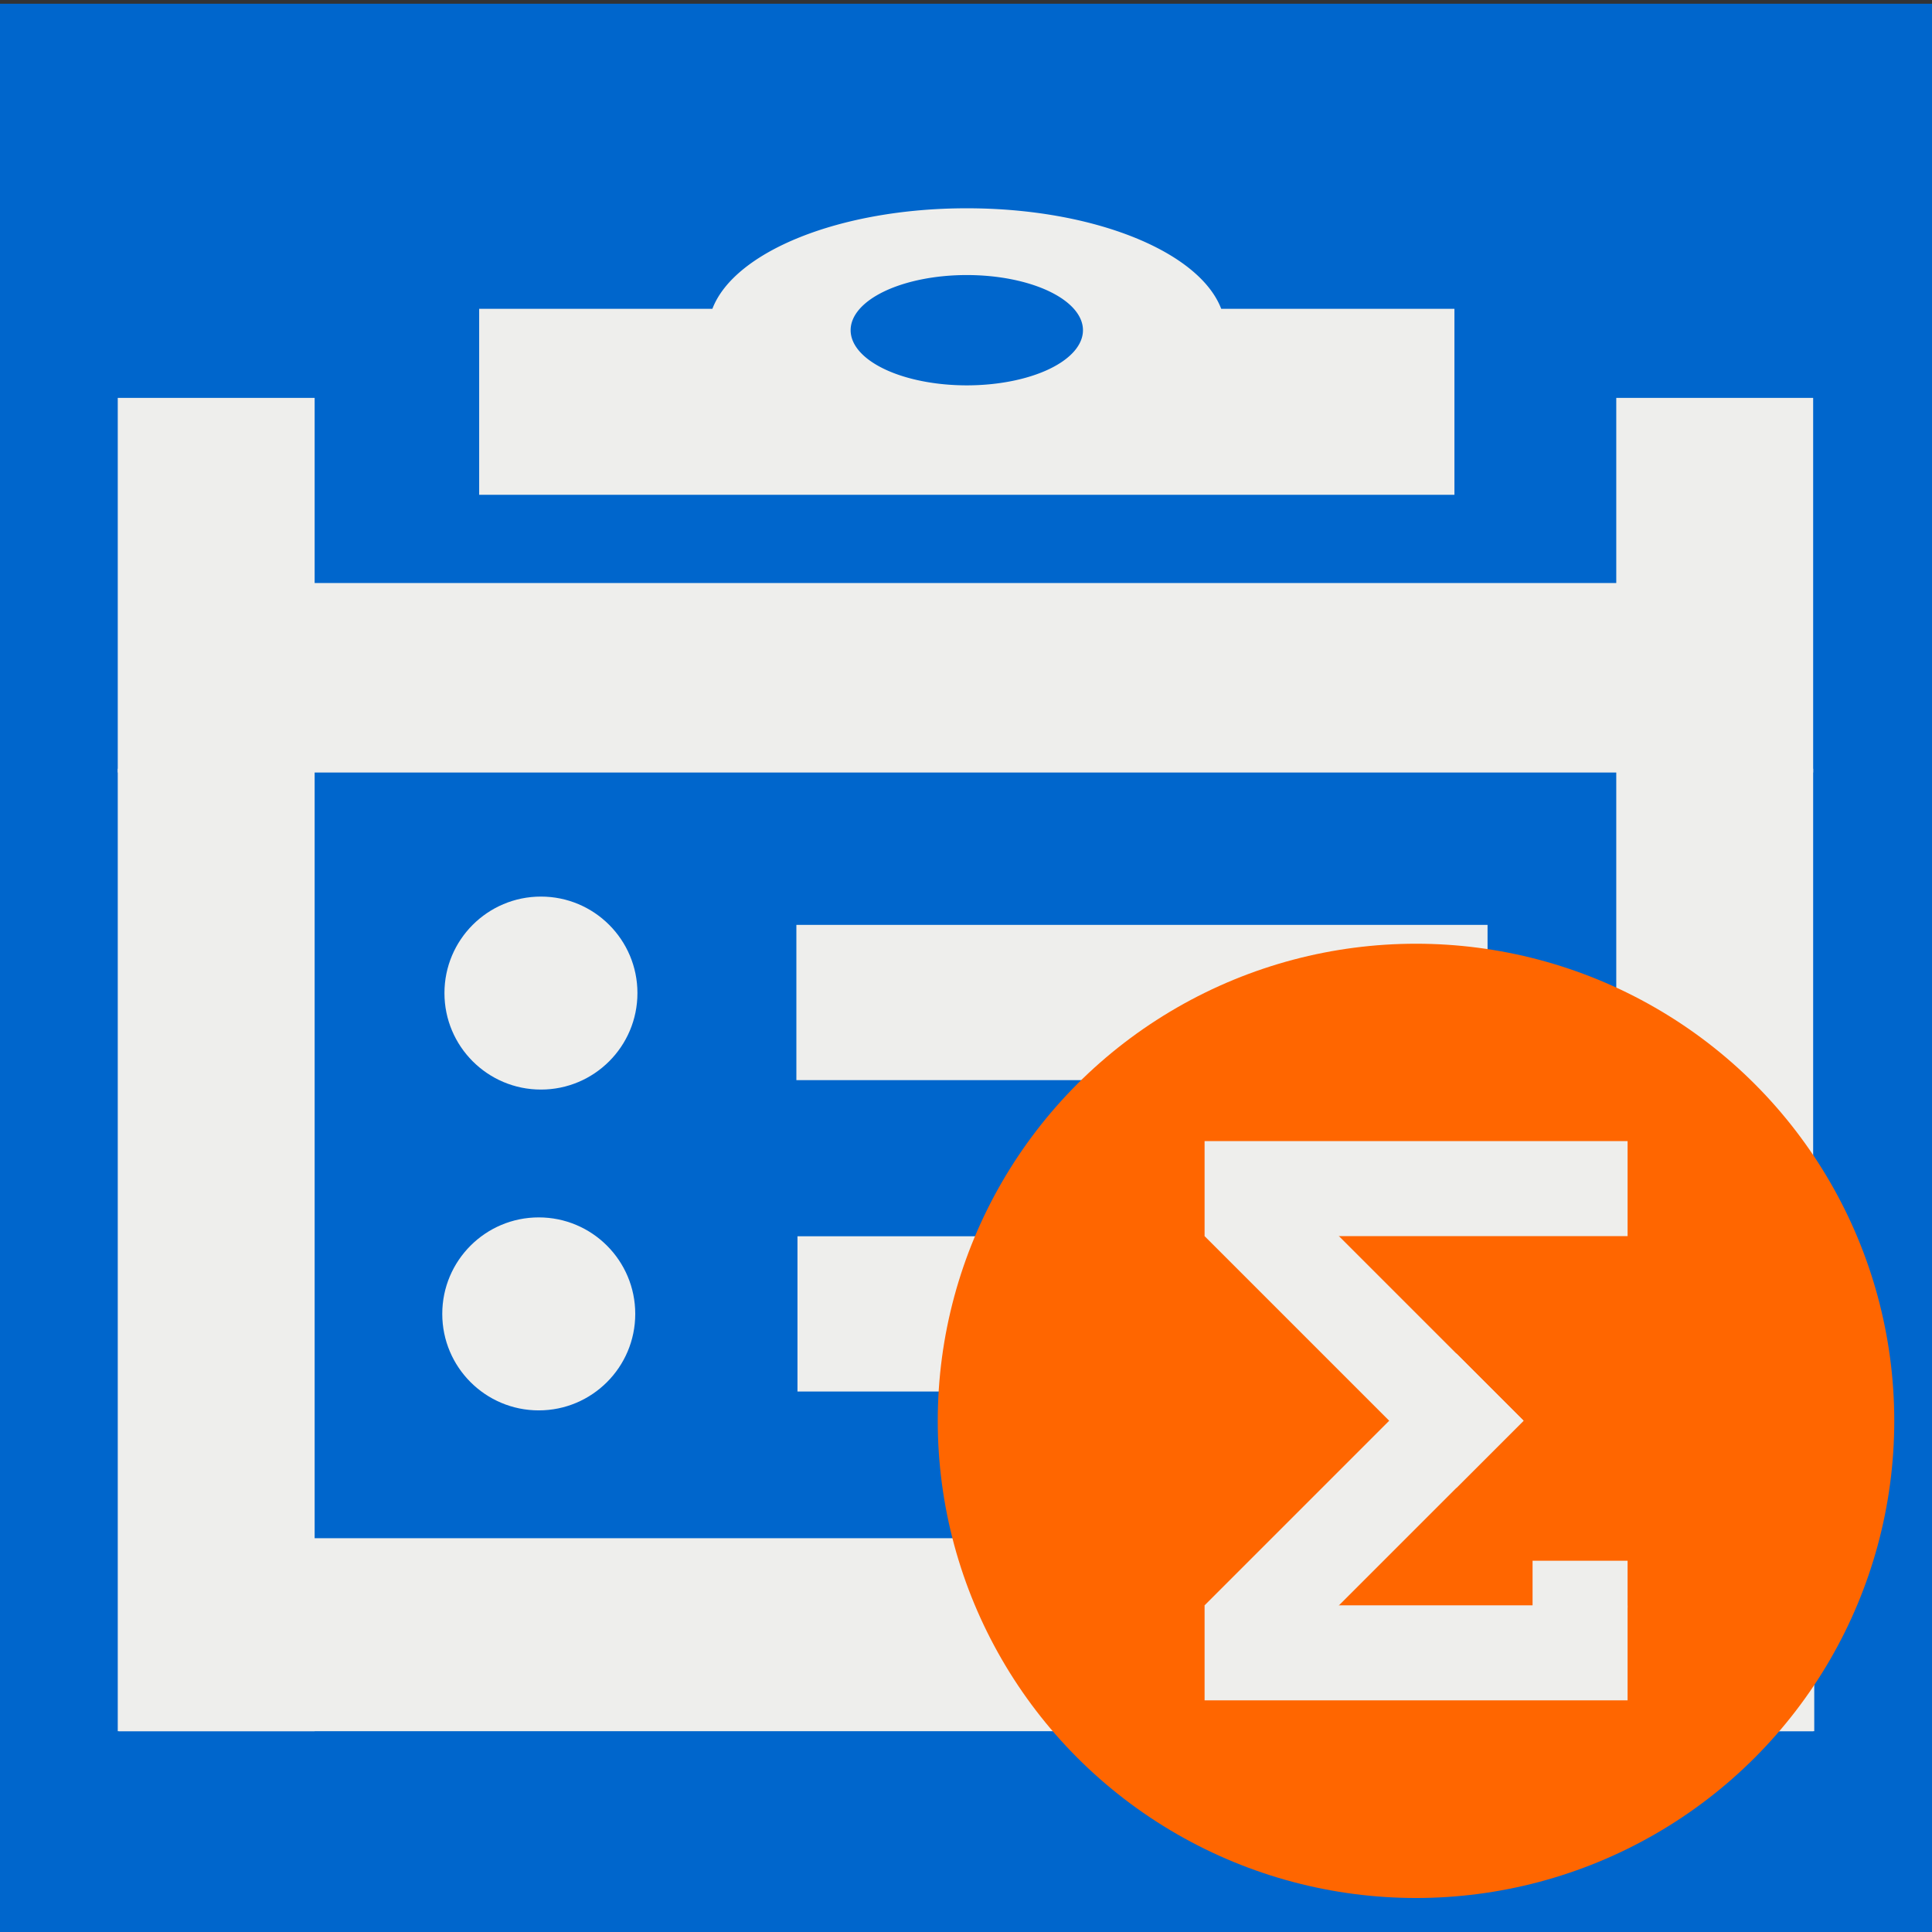 <?xml version="1.0" encoding="UTF-8" standalone="no"?>
<!-- Created with Inkscape (http://www.inkscape.org/) -->

<svg
   xmlns:dc="http://purl.org/dc/elements/1.1/"
   xmlns:cc="http://creativecommons.org/ns#"
   xmlns:rdf="http://www.w3.org/1999/02/22-rdf-syntax-ns#"
   xmlns:svg="http://www.w3.org/2000/svg"
   xmlns="http://www.w3.org/2000/svg"
   xmlns:sodipodi="http://sodipodi.sourceforge.net/DTD/sodipodi-0.dtd"
   xmlns:inkscape="http://www.inkscape.org/namespaces/inkscape"
   width="1024"
   height="1024"
   id="svg3090"
   version="1.1"
   inkscape:version="0.92.2 (5c3e80d, 2017-08-06)"
   sodipodi:docname="summary.svg"
   inkscape:export-filename="E:\OneDrive\Dokumente\_Documents\Studium\FAU\WiSe 17-18\GeMed\my icons\start_arbeidd_v2_32.png"
   inkscape:export-xdpi="3"
   inkscape:export-ydpi="3">
  <rect width="100%" height="100%" fill="#333333" stroke="none"/>
  <defs
     id="defs3092" />
  <sodipodi:namedview
     id="base"
     pagecolor="#ffffff"
     bordercolor="#666666"
     borderopacity="1.0"
     inkscape:pageopacity="0.0"
     inkscape:pageshadow="2"
     inkscape:zoom="0.175"
     inkscape:cx="-2580.7513"
     inkscape:cy="761.08038"
     inkscape:document-units="px"
     inkscape:current-layer="layer4"
     showgrid="false"
     inkscape:window-width="1920"
     inkscape:window-height="1017"
     inkscape:window-x="1912"
     inkscape:window-y="-8"
     inkscape:window-maximized="1"
     inkscape:measure-start="-872.245,975.102"
     inkscape:measure-end="-785.141,975.302"
     inkscape:snap-bbox="true"
     inkscape:snap-grids="true"
     showguides="false"
     objecttolerance="20"
     guidetolerance="10000">
    <inkscape:grid
       type="xygrid"
       id="grid4032" />
  </sodipodi:namedview>
  <g
     inkscape:groupmode="layer"
     id="layer4"
     inkscape:label="Flag"
     style="display:inline">
    <g
       id="g4092"
       transform="translate(-1.358,-1.938)" />
    <g
       id="g4102"
       transform="translate(-1.358,-1.938)" />
    <rect
       style="fill:#0066cc;fill-opacity:1;stroke-width:2.491"
       y="1.982"
       x="2.4379883e-006"
       height="1024"
       width="1024"
       id="rect4479"
       inkscape:export-xdpi="24"
       inkscape:export-ydpi="24" />
    <g
       id="g290"
       transform="translate(1306.286,687.125)"
       inkscape:export-xdpi="24"
       inkscape:export-ydpi="24">
      <rect
         style="fill:#eeeeec;fill-opacity:1;stroke-width:1.009"
         id="rect4483-8-7-0-0"
         width="104.353"
         height="510.115"
         x="-1243.874"
         y="-279.67" />
      <rect
         style="display:inline;fill:#eeeeec;fill-opacity:1;stroke-width:1.009"
         id="rect4485-7-2-8-1"
         width="104.354"
         height="510.115"
         x="-449.63"
         y="-279.67" />
      <rect
         style="display:inline;fill:#eeeeec;fill-opacity:1;stroke-width:0.72"
         id="rect4487-8-6-9-5"
         width="898.598"
         height="102.286"
         x="-1243.295"
         y="128.159" />
      <path
         inkscape:connector-curvature="0"
         id="path4481-1-3-1"
         d="m -1243.874,-476.235 v 198.564 h 898.598 v -198.564 h -104.354 v 98.127 h -689.891 v -98.127 z"
         style="fill:#eeeeec;fill-opacity:1;stroke-width:1.004" />
      <g
         transform="translate(-1290.554,-635.8)"
         style="display:inline;fill:#eeeeec;fill-opacity:1"
         id="g32-2-1-8">
        <circle
           style="display:inline;fill:#eeeeec;fill-opacity:1;stroke:none;stroke-width:1.611"
           id="path5460-2-2-5-3-4-1-5"
           cx="270.979"
           cy="475.026"
           r="51.143" />
        <rect
           style="display:inline;fill:#eeeeec;fill-opacity:1;stroke:none;stroke-width:1.345"
           id="rect5462-4-3-6-4-4-5-2"
           width="366.335"
           height="82.286"
           x="406.366"
           y="438.883" />
      </g>
      <g
         id="g166-0-8-3-1"
         style="display:inline"
         transform="translate(-1291.713,-619.773)">
        <circle
           style="display:inline;fill:#eeeeec;fill-opacity:1;stroke:none;stroke-width:1.611"
           id="circle189-0-5-4-6"
           cx="270.979"
           cy="629.037"
           r="51.143" />
        <rect
           style="display:inline;fill:#eeeeec;fill-opacity:1;stroke:none;stroke-width:1.345"
           id="rect5462-4-3-6-3-3-5-6-6"
           width="366.335"
           height="82.286"
           x="408.105"
           y="587.894" />
      </g>
      <path
         inkscape:connector-curvature="0"
         id="rect540-1"
         d="m -793.862,-576.731 c -67.311,0 -123.272,22.988 -134.846,53.285 h -123.609 v 98.584 h 32.393 v 0.002 h 452.127 v -0.002 h 32.391 v -98.584 h -123.609 c -11.573,-30.297 -67.535,-53.285 -134.846,-53.285 z m 0,35.389 a 61.571,29.233 0 0 1 61.57,29.232 61.571,29.233 0 0 1 -61.57,29.232 61.571,29.233 0 0 1 -61.57,-29.232 61.571,29.233 0 0 1 61.57,-29.232 z"
         style="fill:#eeeeec;fill-opacity:1;stroke-width:1.081" />
    </g>
    <ellipse
       cy="753.088"
       cx="750.514"
       id="circle4519"
       style="display:inline;fill:#ff6600;fill-opacity:1;stroke-width:1.143"
       rx="253.486"
       ry="252.894"
       inkscape:export-xdpi="24"
       inkscape:export-ydpi="24" />
    <g
       id="g233-3"
       style="display:inline;fill:#eeeeec;fill-opacity:1"
       transform="matrix(0.612,0,0,0.612,1123.335,44.105)"
       inkscape:export-xdpi="24"
       inkscape:export-ydpi="24">
      <rect
         style="display:inline;fill:#eeeeec;fill-opacity:1;stroke:none;stroke-width:1.345"
         id="rect5462-4-3-6-4-4-5-6-90"
         width="366.335"
         height="82.286"
         x="-792.289"
         y="916.187" />
      <rect
         style="display:inline;fill:#eeeeec;fill-opacity:1;stroke:none;stroke-width:1.345"
         id="rect5462-4-3-6-4-4-5-6-9-3"
         width="366.335"
         height="82.286"
         x="-792.289"
         y="1318.228" />
      <rect
         transform="rotate(-90)"
         y="-508.241"
         x="-1320.228"
         height="82.286"
         width="40.62"
         id="rect5462-4-3-6-4-4-5-1-8"
         style="display:inline;fill:#eeeeec;fill-opacity:1;stroke:none;stroke-width:0.448" />
      <path
         id="rect5462-4-3-6-4-4-5-6-9-9-3"
         d="m -574.205,1100.143 -218.084,218.086 58.186,58.184 218.084,-218.084 z"
         style="display:inline;fill:#eeeeec;fill-opacity:1;stroke:none;stroke-width:1.345"
         inkscape:connector-curvature="0" />
      <path
         id="rect5462-4-3-6-4-4-5-6-9-93-9"
         d="m -734.104,940.287 -58.186,58.186 218.051,218.051 58.186,-58.185 z"
         style="display:inline;fill:#eeeeec;fill-opacity:1;stroke:none;stroke-width:1.345"
         inkscape:connector-curvature="0" />
    </g>
  </g>
  <g
     inkscape:groupmode="layer"
     id="layer2"
     inkscape:label="Clock"
     style="display:inline" />
</svg>
